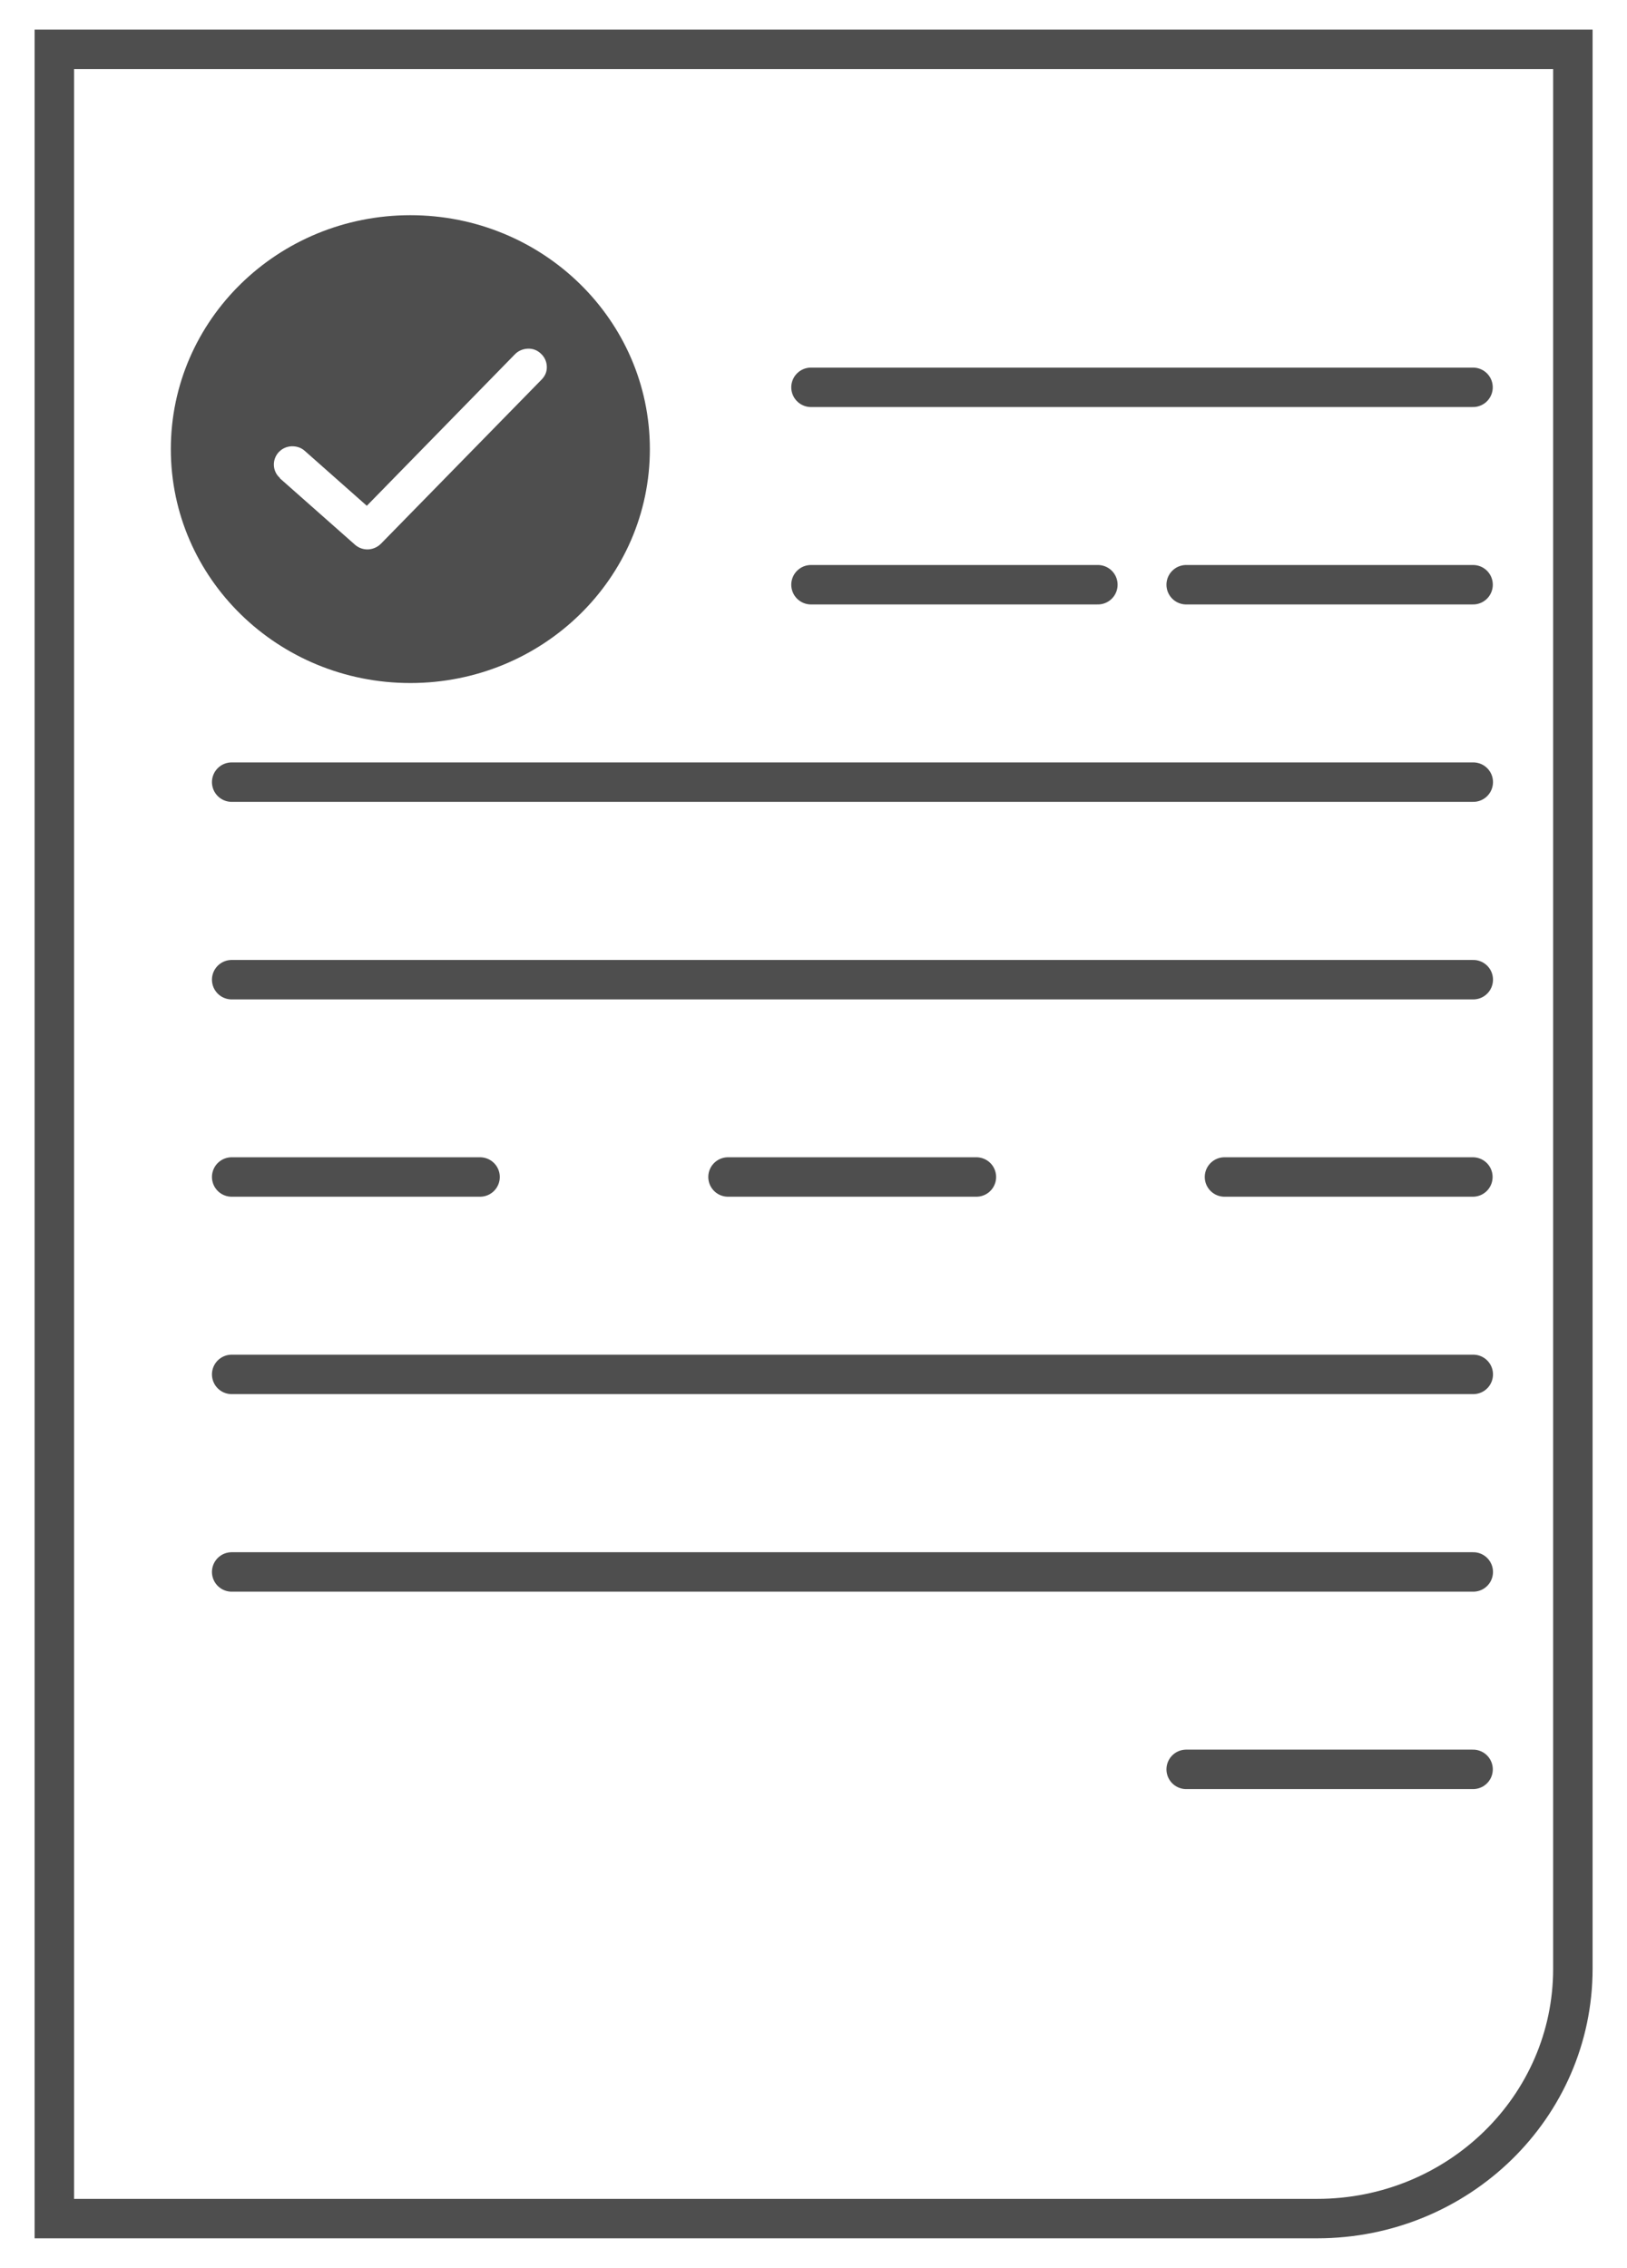 <svg width="33" height="46" viewBox="0 0 33 46" fill="none" xmlns="http://www.w3.org/2000/svg">
<path d="M26.713 45H1.102V1H31.902V39.933C31.902 42.733 29.581 45 26.713 45Z" stroke="#222222" stroke-opacity="0.8" stroke-width="0.8" stroke-miterlimit="10"/>
<path d="M16.449 7.856H29.877" stroke="#222222" stroke-opacity="0.8" stroke-width="0.8" stroke-miterlimit="10" stroke-linecap="round" stroke-linejoin="round"/>
<path d="M4.699 15.864H29.882" stroke="#222222" stroke-opacity="0.8" stroke-width="0.8" stroke-miterlimit="10" stroke-linecap="round" stroke-linejoin="round"/>
<path d="M4.699 19.871H29.882" stroke="#222222" stroke-opacity="0.8" stroke-width="0.8" stroke-miterlimit="10" stroke-linecap="round" stroke-linejoin="round"/>
<path d="M4.699 27.877H29.882" stroke="#222222" stroke-opacity="0.8" stroke-width="0.8" stroke-miterlimit="10" stroke-linecap="round" stroke-linejoin="round"/>
<path d="M4.699 31.884H29.882" stroke="#222222" stroke-opacity="0.8" stroke-width="0.8" stroke-miterlimit="10" stroke-linecap="round" stroke-linejoin="round"/>
<path d="M24.059 35.888H29.878" stroke="#222222" stroke-opacity="0.8" stroke-width="0.8" stroke-miterlimit="10" stroke-linecap="round" stroke-linejoin="round"/>
<path d="M24.059 11.86H29.878" stroke="#222222" stroke-opacity="0.8" stroke-width="0.8" stroke-miterlimit="10" stroke-linecap="round" stroke-linejoin="round"/>
<path d="M16.449 11.86H22.268" stroke="#222222" stroke-opacity="0.8" stroke-width="0.8" stroke-miterlimit="10" stroke-linecap="round" stroke-linejoin="round"/>
<path d="M24.836 23.873H29.874" stroke="#222222" stroke-opacity="0.8" stroke-width="0.8" stroke-miterlimit="10" stroke-linecap="round" stroke-linejoin="round"/>
<path d="M14.766 23.873H19.804" stroke="#222222" stroke-opacity="0.8" stroke-width="0.8" stroke-miterlimit="10" stroke-linecap="round" stroke-linejoin="round"/>
<path d="M4.699 23.873H9.737" stroke="#222222" stroke-opacity="0.8" stroke-width="0.8" stroke-miterlimit="10" stroke-linecap="round" stroke-linejoin="round"/>
<path fill-rule="evenodd" clip-rule="evenodd" d="M8.323 4.365C5.639 4.365 3.465 6.489 3.465 9.11C3.465 11.731 5.639 13.854 8.323 13.854C11.007 13.854 13.181 11.731 13.181 9.11C13.181 6.489 11.007 4.365 8.323 4.365ZM10.985 7.699L7.726 11.029L7.718 11.036C7.652 11.101 7.557 11.14 7.465 11.144C7.37 11.147 7.275 11.115 7.198 11.047L5.676 9.701V9.693C5.603 9.629 5.559 9.536 5.555 9.439C5.551 9.346 5.581 9.253 5.65 9.174C5.65 9.174 5.65 9.171 5.654 9.171C5.72 9.099 5.815 9.056 5.914 9.052C6.01 9.049 6.109 9.077 6.186 9.149L7.44 10.259L10.443 7.187C10.512 7.115 10.607 7.076 10.707 7.072C10.806 7.069 10.897 7.101 10.974 7.176C11.047 7.244 11.088 7.337 11.091 7.434C11.095 7.531 11.062 7.62 10.985 7.699Z" fill="#222222" fill-opacity="0.8"/>
</svg>
